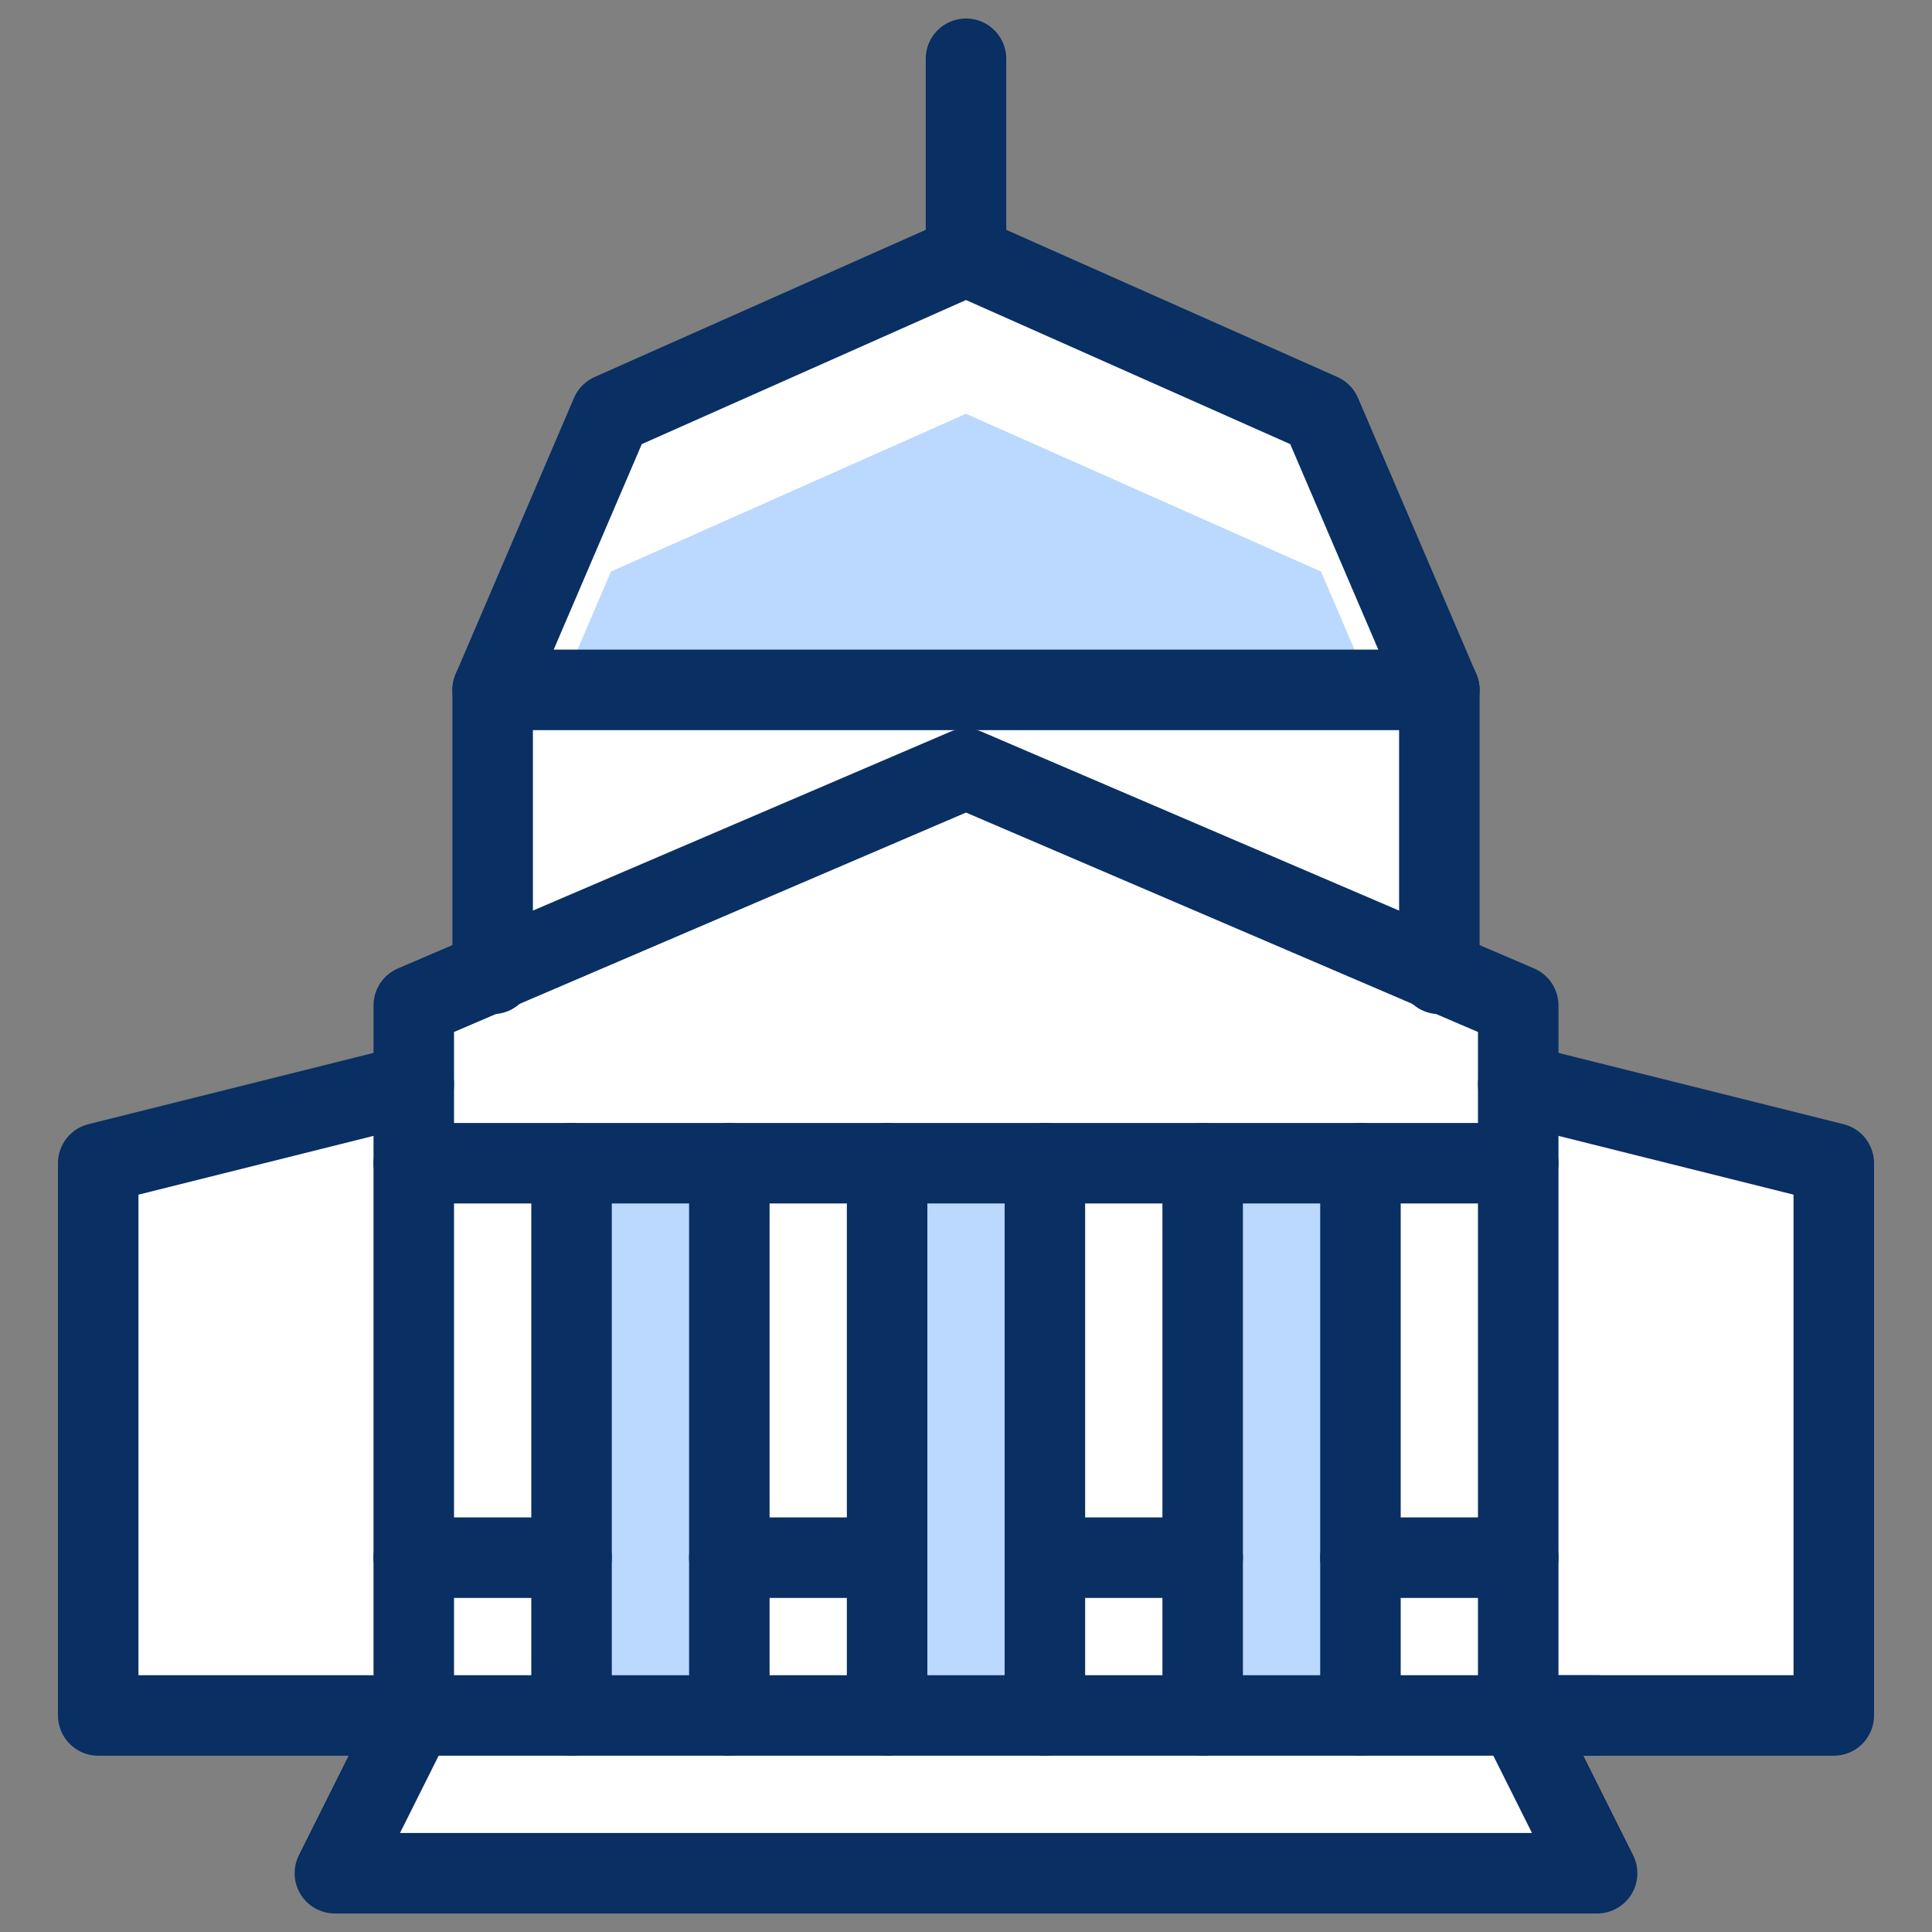 <svg xmlns="http://www.w3.org/2000/svg" fill="none" viewBox="0 0 24 24" id="Building-13--Streamline-Cyber">
  <rect x="0" y="0" width="24" height="24" fill="#808080" stroke="none"/>
  <desc>
    Building 13 Streamline Icon: https://streamlinehq.com
  </desc>
  <path fill="#ffffff" d="m22.78 14.45 -3.92 -0.98v-0.98l-0.98 -0.42V8.57l-1.47 -3.43 -4.41 -1.96 -4.41 1.96 -1.47 3.43v3.5l-0.98 0.42v0.98l-3.92 0.98v6.86h3.92l-0.98 1.96H19.84l-0.98 -1.96h3.92v-6.86Z" stroke-width="1"></path>
  <path fill="#bbd8ff" d="m12 5.14 -4.41 1.96 -0.63 1.47H17.04l-0.63 -1.47 -4.41 -1.96Z" stroke-width="1"></path>
  <path fill="#bbd8ff" d="M9.06 14.45h-1.96v6.86h1.96v-6.86Z" stroke-width="1"></path>
  <path fill="#bbd8ff" d="M12.98 14.45h-1.96v6.86h1.96v-6.86Z" stroke-width="1"></path>
  <path fill="#bbd8ff" d="M16.9 14.45h-1.96v6.86h1.96v-6.86Z" stroke-width="1"></path>
  <path stroke="#092f63" stroke-linecap="round" stroke-linejoin="round" d="m18.86 13.47 3.92 0.98v6.86h-3.92" stroke-width="1"></path>
  <path stroke="#092f63" stroke-linecap="round" stroke-linejoin="round" d="M5.14 21.31h-3.92v-6.86l3.92 -0.98" stroke-width="1"></path>
  <path stroke="#092f63" stroke-linecap="round" stroke-linejoin="round" d="M19.84 23.27H4.16l0.98 -1.96v-8.82l6.86 -2.94 6.86 2.94v8.82l0.98 1.96Z" stroke-width="1"></path>
  <path stroke="#092f63" stroke-linecap="round" stroke-linejoin="round" d="M6.12 12.098V8.57H17.88v3.528" stroke-width="1"></path>
  <path stroke="#092f63" stroke-linecap="round" stroke-linejoin="round" d="m6.12 8.57 1.47 -3.43 4.41 -1.96 4.41 1.96 1.47 3.43" stroke-width="1"></path>
  <path stroke="#092f63" stroke-linecap="round" stroke-linejoin="round" d="M12 3.18v-2.45" stroke-width="1"></path>
  <path stroke="#092f63" stroke-linecap="round" stroke-linejoin="round" d="M7.1 21.31v-6.86" stroke-width="1"></path>
  <path stroke="#092f63" stroke-linecap="round" stroke-linejoin="round" d="M5.14 14.45H18.86" stroke-width="1"></path>
  <path stroke="#092f63" stroke-linecap="round" stroke-linejoin="round" d="M5.14 21.31H19.84" stroke-width="1"></path>
  <path stroke="#092f63" stroke-linecap="round" stroke-linejoin="round" d="M5.14 19.35h1.96" stroke-width="1"></path>
  <path stroke="#092f63" stroke-linecap="round" stroke-linejoin="round" d="M11.02 21.31v-6.86" stroke-width="1"></path>
  <path stroke="#092f63" stroke-linecap="round" stroke-linejoin="round" d="M9.06 21.31v-6.86" stroke-width="1"></path>
  <path stroke="#092f63" stroke-linecap="round" stroke-linejoin="round" d="M9.06 19.35h1.96" stroke-width="1"></path>
  <path stroke="#092f63" stroke-linecap="round" stroke-linejoin="round" d="M14.94 21.31v-6.86" stroke-width="1"></path>
  <path stroke="#092f63" stroke-linecap="round" stroke-linejoin="round" d="M12.98 21.31v-6.86" stroke-width="1"></path>
  <path stroke="#092f63" stroke-linecap="round" stroke-linejoin="round" d="M12.98 19.35h1.96" stroke-width="1"></path>
  <path stroke="#092f63" stroke-linecap="round" stroke-linejoin="round" d="M16.9 21.31v-6.86" stroke-width="1"></path>
  <path stroke="#092f63" stroke-linecap="round" stroke-linejoin="round" d="M16.9 19.35h1.96" stroke-width="1"></path>
</svg>